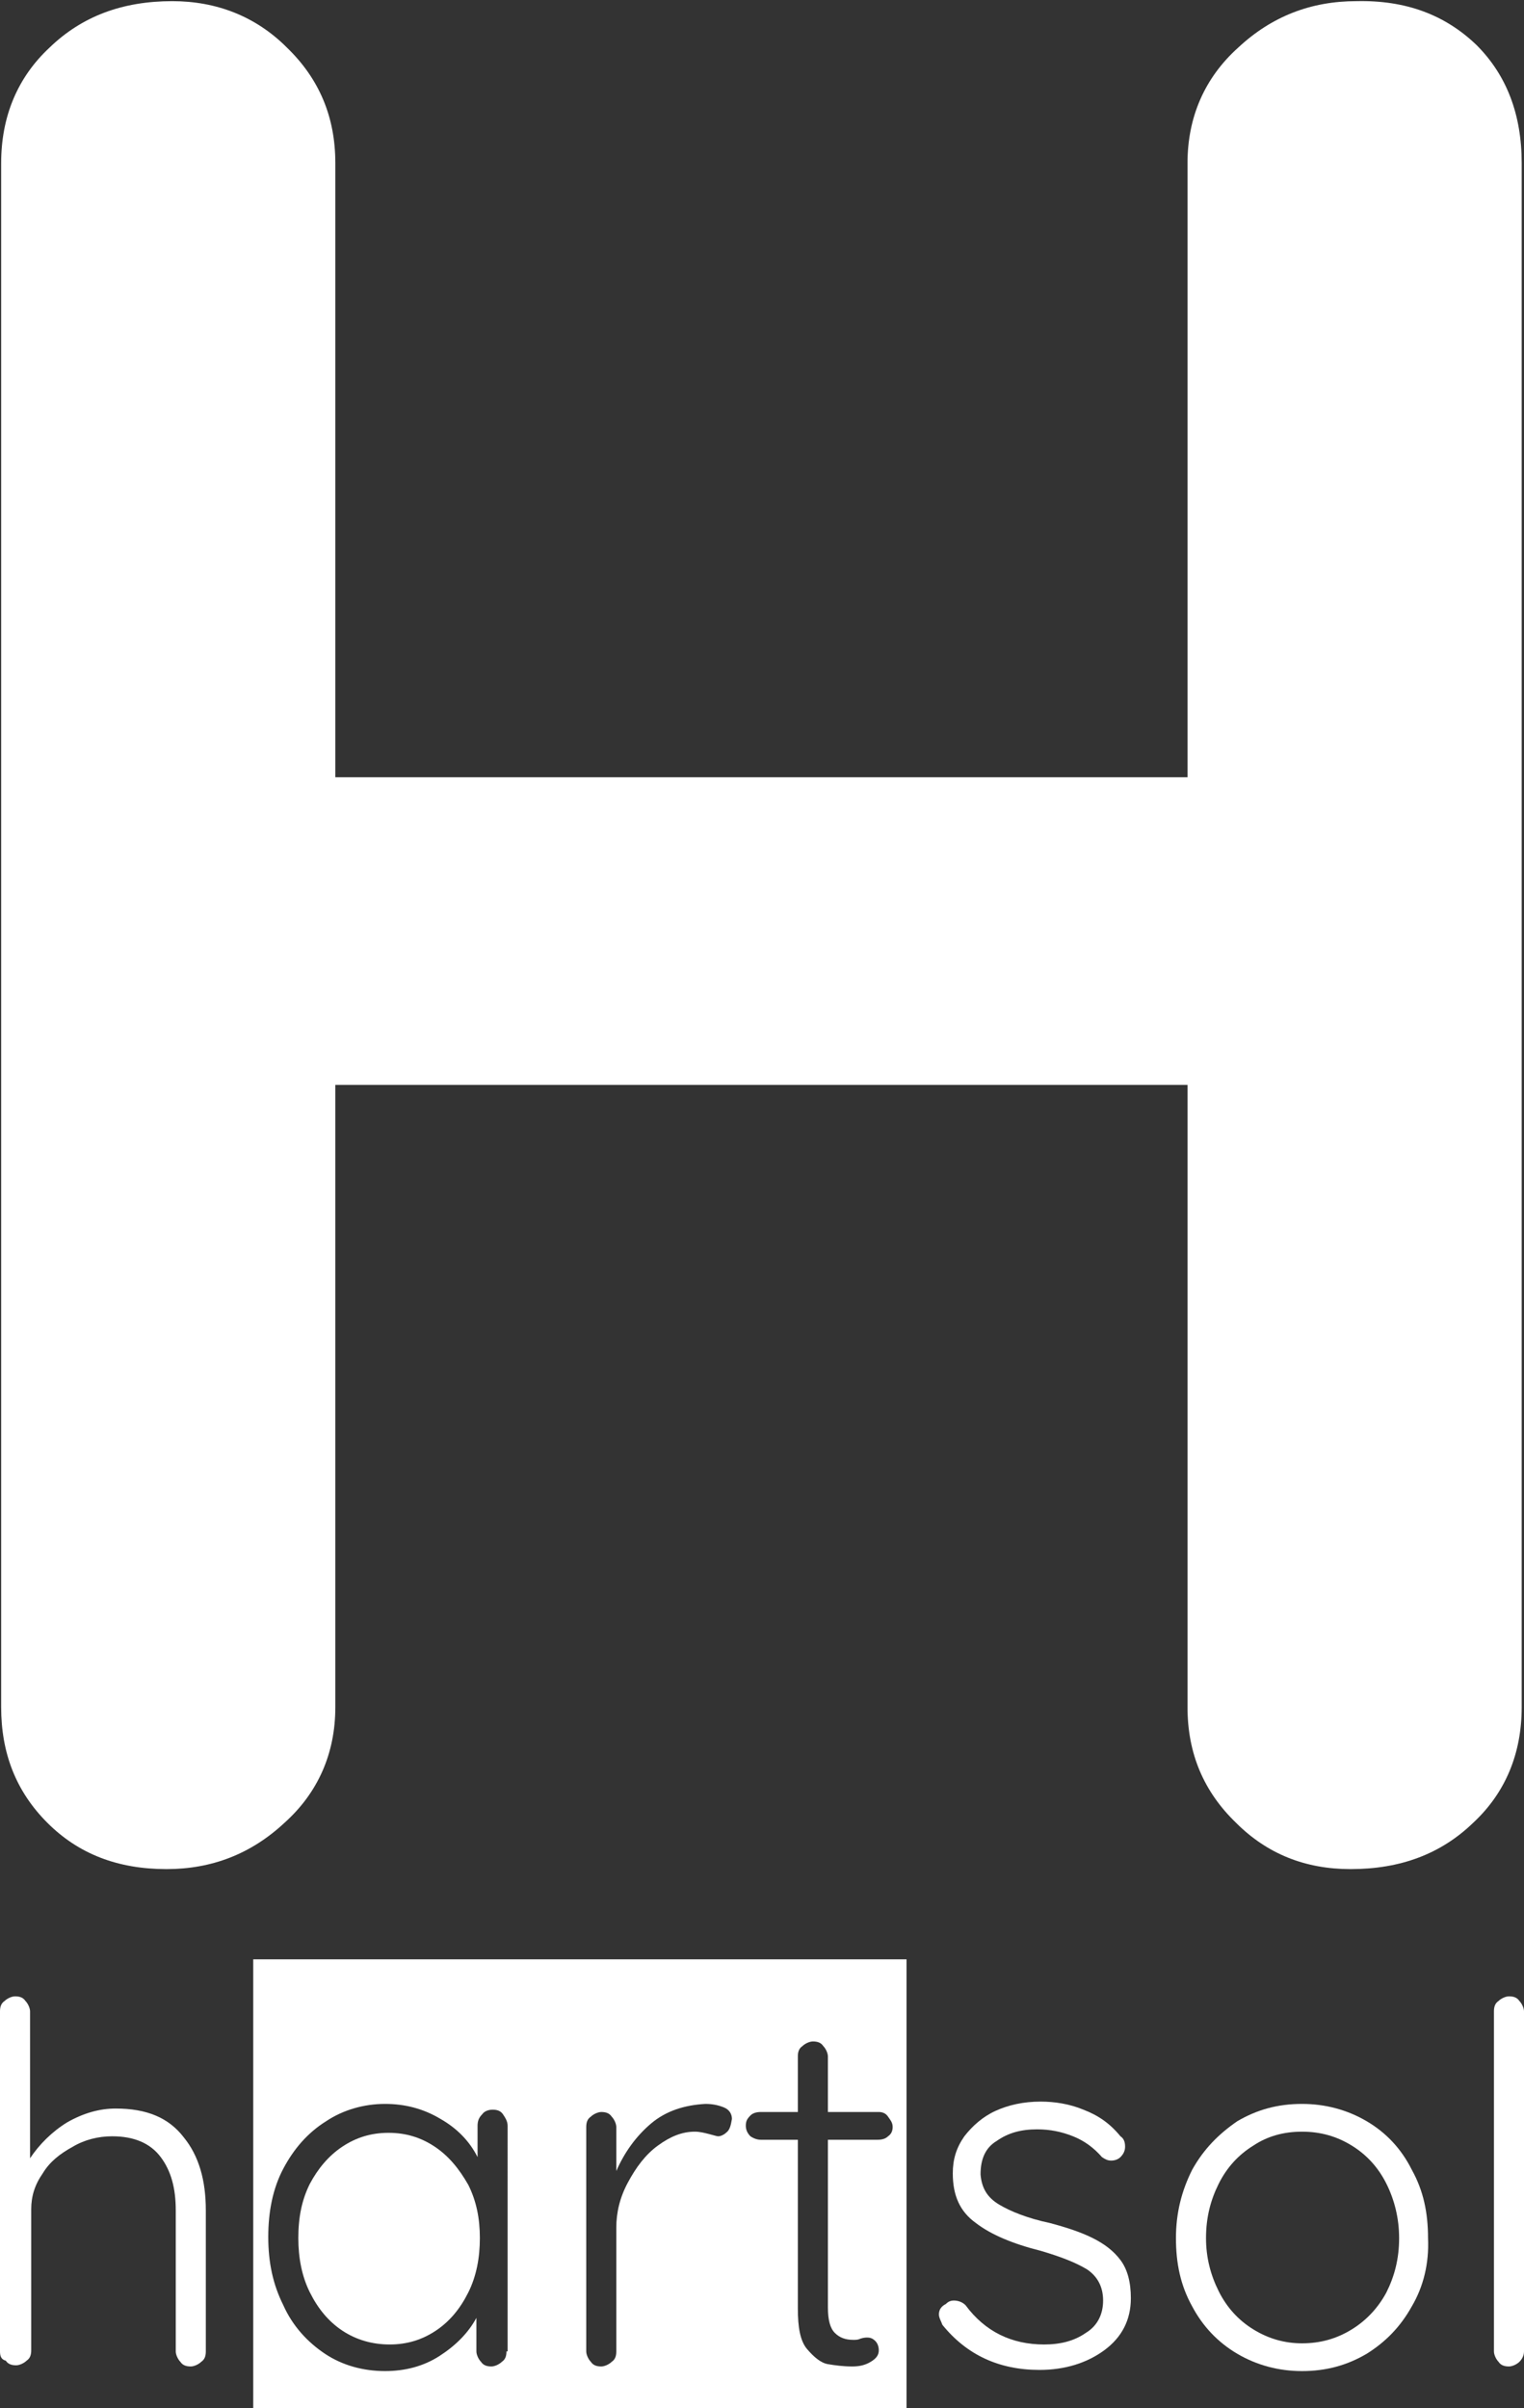 <?xml version="1.0" encoding="utf-8"?>
<!-- Generator: Adobe Illustrator 20.1.0, SVG Export Plug-In . SVG Version: 6.00 Build 0)  -->
<svg version="1.1" id="Layer_1" xmlns="http://www.w3.org/2000/svg" xmlns:xlink="http://www.w3.org/1999/xlink" x="0px" y="0px"
	 viewBox="0 0 131.8 208.2" style="enable-background:new 0 0 131.8 208.2;" xml:space="preserve">
<rect x="0" y="0" width="131.8" height="208.2" fill="#333333" stroke="none"/>
<style type="text/css">
	.st0{fill:#57233A;}
	.st1{fill:#527779;}
	.st2{fill:#F0CF7A;}
	.st3{fill:#DB5844;}
	.st4{fill:#BB2745;}
	.st5{fill:#FFFFFF;}
	.st6{opacity:0.9;}
	.st7{fill:none;stroke:#F0CF7A;stroke-miterlimit:10;}
</style>
<g>
	<g>
		<path class="st5" d="M15.9,184.8c1.3,1.6,1.9,3.7,1.9,6.3v12.2c0,0.4-0.1,0.7-0.4,0.9c-0.2,0.2-0.6,0.4-0.9,0.4
			c-0.4,0-0.7-0.1-0.9-0.4c-0.2-0.2-0.4-0.6-0.4-0.9v-12.2c0-1.9-0.4-3.4-1.3-4.6c-0.9-1.2-2.3-1.8-4.2-1.8c-1.2,0-2.4,0.3-3.4,0.9
			c-1.1,0.6-2,1.3-2.6,2.3c-0.7,1-1,2-1,3.1v12.2c0,0.4-0.1,0.7-0.4,0.9c-0.2,0.2-0.6,0.4-0.9,0.4c-0.4,0-0.7-0.1-0.9-0.4
			C0.1,204,0,203.7,0,203.3v-29.4c0-0.4,0.1-0.7,0.4-0.9c0.2-0.2,0.6-0.4,0.9-0.4c0.4,0,0.7,0.1,0.9,0.4c0.2,0.2,0.4,0.6,0.4,0.9
			v12.7c0.8-1.2,1.9-2.3,3.2-3.1c1.4-0.8,2.8-1.2,4.2-1.2C12.7,182.3,14.6,183.1,15.9,184.8z"/>
		<g>
			<path class="st5" d="M37.6,185.6c-1.2-0.8-2.5-1.2-4-1.2c-1.5,0-2.8,0.4-4,1.2c-1.2,0.8-2.1,1.9-2.8,3.2c-0.7,1.4-1,2.9-1,4.7
				c0,1.7,0.3,3.3,1,4.7c0.7,1.4,1.6,2.5,2.8,3.3c1.2,0.8,2.6,1.2,4.1,1.2c1.5,0,2.8-0.4,4-1.2c1.2-0.8,2.1-1.9,2.8-3.3
				c0.7-1.4,1-3,1-4.7c0-1.7-0.3-3.2-1-4.6C39.7,187.5,38.8,186.4,37.6,185.6z"/>
			<path class="st5" d="M21.9,169.4v38.8h56.5v-38.8H21.9z M43.8,203.3c0,0.4-0.1,0.7-0.4,0.9c-0.2,0.2-0.6,0.4-0.9,0.4
				c-0.4,0-0.7-0.1-0.9-0.4c-0.2-0.2-0.4-0.6-0.4-0.9v-2.9c-0.7,1.3-1.8,2.4-3.2,3.3c-1.4,0.9-3,1.3-4.7,1.3c-1.9,0-3.7-0.5-5.2-1.5
				c-1.5-1-2.8-2.4-3.6-4.2c-0.9-1.8-1.3-3.7-1.3-5.9c0-2.2,0.4-4.2,1.3-5.9c0.9-1.7,2.1-3.1,3.7-4.1c1.5-1,3.3-1.5,5.1-1.5
				c1.7,0,3.3,0.4,4.8,1.3c1.4,0.8,2.5,1.9,3.2,3.3v-2.7c0-0.4,0.1-0.7,0.4-1c0.2-0.3,0.6-0.4,0.9-0.4c0.4,0,0.7,0.1,0.9,0.4
				c0.2,0.3,0.4,0.6,0.4,1V203.3z M62.9,184.3c-0.2,0.2-0.5,0.4-0.8,0.4c-0.1,0-0.4-0.1-0.8-0.2c-0.4-0.1-0.8-0.2-1.2-0.2
				c-1.1,0-2.1,0.4-3.2,1.2c-1.1,0.8-1.9,1.9-2.6,3.2c-0.7,1.3-1,2.6-1,3.9v10.7c0,0.4-0.1,0.7-0.4,0.9c-0.2,0.2-0.6,0.4-0.9,0.4
				c-0.4,0-0.7-0.1-0.9-0.4c-0.2-0.2-0.4-0.6-0.4-0.9v-19.4c0-0.4,0.1-0.7,0.4-0.9c0.2-0.2,0.6-0.4,0.9-0.4c0.4,0,0.7,0.1,0.9,0.4
				c0.2,0.2,0.4,0.6,0.4,0.9v3.8c0.7-1.6,1.7-3,3-4.1c1.3-1.1,2.9-1.6,4.7-1.7c0.6,0,1.1,0.1,1.6,0.3c0.5,0.2,0.7,0.6,0.7,1
				C63.2,183.8,63.1,184.1,62.9,184.3z M76.8,184.7c-0.2,0.2-0.5,0.3-0.9,0.3h-4.3v14.5c0,1.1,0.2,1.8,0.6,2.2
				c0.4,0.4,0.9,0.6,1.6,0.6c0.2,0,0.4,0,0.6-0.1c0.3-0.1,0.5-0.1,0.6-0.1c0.3,0,0.5,0.1,0.7,0.3c0.2,0.2,0.3,0.5,0.3,0.8
				c0,0.4-0.2,0.7-0.7,1c-0.5,0.3-1,0.4-1.6,0.4c-0.8,0-1.5-0.1-2.1-0.2c-0.6-0.1-1.2-0.6-1.8-1.3c-0.6-0.7-0.8-1.9-0.8-3.5V185
				h-3.2c-0.3,0-0.6-0.1-0.9-0.3c-0.2-0.2-0.4-0.5-0.4-0.9s0.1-0.6,0.4-0.9c0.2-0.2,0.5-0.3,0.9-0.3H69v-4.8c0-0.4,0.1-0.7,0.4-0.9
				c0.2-0.2,0.6-0.4,0.9-0.4c0.4,0,0.7,0.1,0.9,0.4c0.2,0.2,0.4,0.6,0.4,0.9v4.8H76c0.3,0,0.6,0.1,0.8,0.4c0.2,0.3,0.4,0.5,0.4,0.9
				C77.2,184.2,77.1,184.5,76.8,184.7z"/>
		</g>
		<path class="st5" d="M81.2,200.1c0-0.4,0.2-0.7,0.6-0.9c0.2-0.2,0.4-0.3,0.7-0.3c0.3,0,0.7,0.1,1,0.4c1.7,2.3,4,3.4,6.8,3.4
			c1.4,0,2.6-0.3,3.6-1c1-0.6,1.5-1.6,1.5-2.8c0-1.2-0.5-2.1-1.4-2.7c-1-0.6-2.3-1.1-4-1.6c-2.4-0.6-4.3-1.4-5.6-2.4
			c-1.4-1-2-2.4-2-4.3c0-1.2,0.3-2.2,1-3.2c0.7-0.9,1.6-1.7,2.7-2.2c1.1-0.5,2.4-0.8,3.9-0.8c1.2,0,2.5,0.2,3.7,0.7
			c1.3,0.5,2.3,1.2,3.2,2.3c0.3,0.2,0.4,0.5,0.4,0.9c0,0.3-0.1,0.6-0.4,0.9c-0.2,0.2-0.5,0.3-0.8,0.3c-0.3,0-0.5-0.1-0.8-0.3
			c-0.7-0.8-1.5-1.4-2.5-1.8c-1-0.4-2-0.6-3.1-0.6c-1.4,0-2.5,0.3-3.5,1c-1,0.6-1.4,1.6-1.4,2.9c0.1,1.2,0.6,2,1.6,2.6
			c1,0.6,2.5,1.2,4.4,1.6c1.5,0.4,2.7,0.8,3.7,1.3c1,0.5,1.8,1.1,2.4,1.9c0.6,0.8,0.9,1.9,0.9,3.3c0,1.9-0.8,3.4-2.3,4.5
			c-1.5,1.1-3.4,1.7-5.6,1.7c-3.5,0-6.3-1.3-8.4-3.9C81.4,200.7,81.2,200.4,81.2,200.1z"/>
		<path class="st5" d="M122.1,199.4c-1,1.8-2.3,3.1-3.9,4.1c-1.7,1-3.5,1.5-5.6,1.5c-2,0-3.9-0.5-5.6-1.5c-1.7-1-3-2.4-3.9-4.1
			c-1-1.8-1.4-3.7-1.4-5.9c0-2.2,0.5-4.1,1.4-5.9c1-1.8,2.3-3.1,3.9-4.2c1.7-1,3.5-1.5,5.6-1.5c2,0,3.9,0.5,5.6,1.5
			c1.7,1,3,2.4,3.9,4.2c1,1.8,1.4,3.7,1.4,5.9C123.6,195.7,123.1,197.7,122.1,199.4z M119.9,188.8c-0.7-1.4-1.7-2.5-3-3.3
			c-1.3-0.8-2.7-1.2-4.3-1.2c-1.6,0-3,0.4-4.2,1.2c-1.3,0.8-2.3,1.9-3,3.3c-0.7,1.4-1.1,2.9-1.1,4.7c0,1.7,0.4,3.2,1.1,4.6
			c0.7,1.4,1.7,2.5,3,3.3c1.3,0.8,2.7,1.2,4.2,1.2c1.6,0,3-0.4,4.3-1.2c1.3-0.8,2.3-1.9,3-3.2c0.7-1.4,1.1-2.9,1.1-4.7
			C121,191.8,120.6,190.2,119.9,188.8z"/>
		<path class="st5" d="M131.4,204.2c-0.2,0.2-0.6,0.4-0.9,0.4c-0.4,0-0.7-0.1-0.9-0.4c-0.2-0.2-0.4-0.6-0.4-0.9v-29.4
			c0-0.4,0.1-0.7,0.4-0.9c0.2-0.2,0.6-0.4,0.9-0.4c0.4,0,0.7,0.1,0.9,0.4c0.2,0.2,0.4,0.6,0.4,0.9v29.4
			C131.8,203.7,131.6,204,131.4,204.2z"/>
	</g>
	<g>
		<path class="st5" d="M127.7,3.9c2.6,2.6,3.9,6,3.9,10.2v133.5c0,4-1.4,7.4-4.2,10c-2.8,2.7-6.3,4-10.6,4c-3.9,0-7.2-1.3-9.9-4
			c-2.8-2.7-4.2-6-4.2-10V93.8H29v53.8c0,4-1.5,7.4-4.4,10c-2.9,2.7-6.3,4-10.2,4c-4.2,0-7.6-1.3-10.3-4c-2.7-2.7-4-6-4-10V14.1
			c0-4,1.4-7.4,4.2-10c2.8-2.7,6.3-4,10.6-4c3.8,0,7.2,1.3,9.9,4c2.8,2.7,4.2,6,4.2,10v53.1h73.7V14.1c0-4,1.5-7.4,4.4-10
			c2.9-2.7,6.3-4,10.2-4C121.6,0,125,1.3,127.7,3.9z"/>
	</g>
</g>
</svg>
